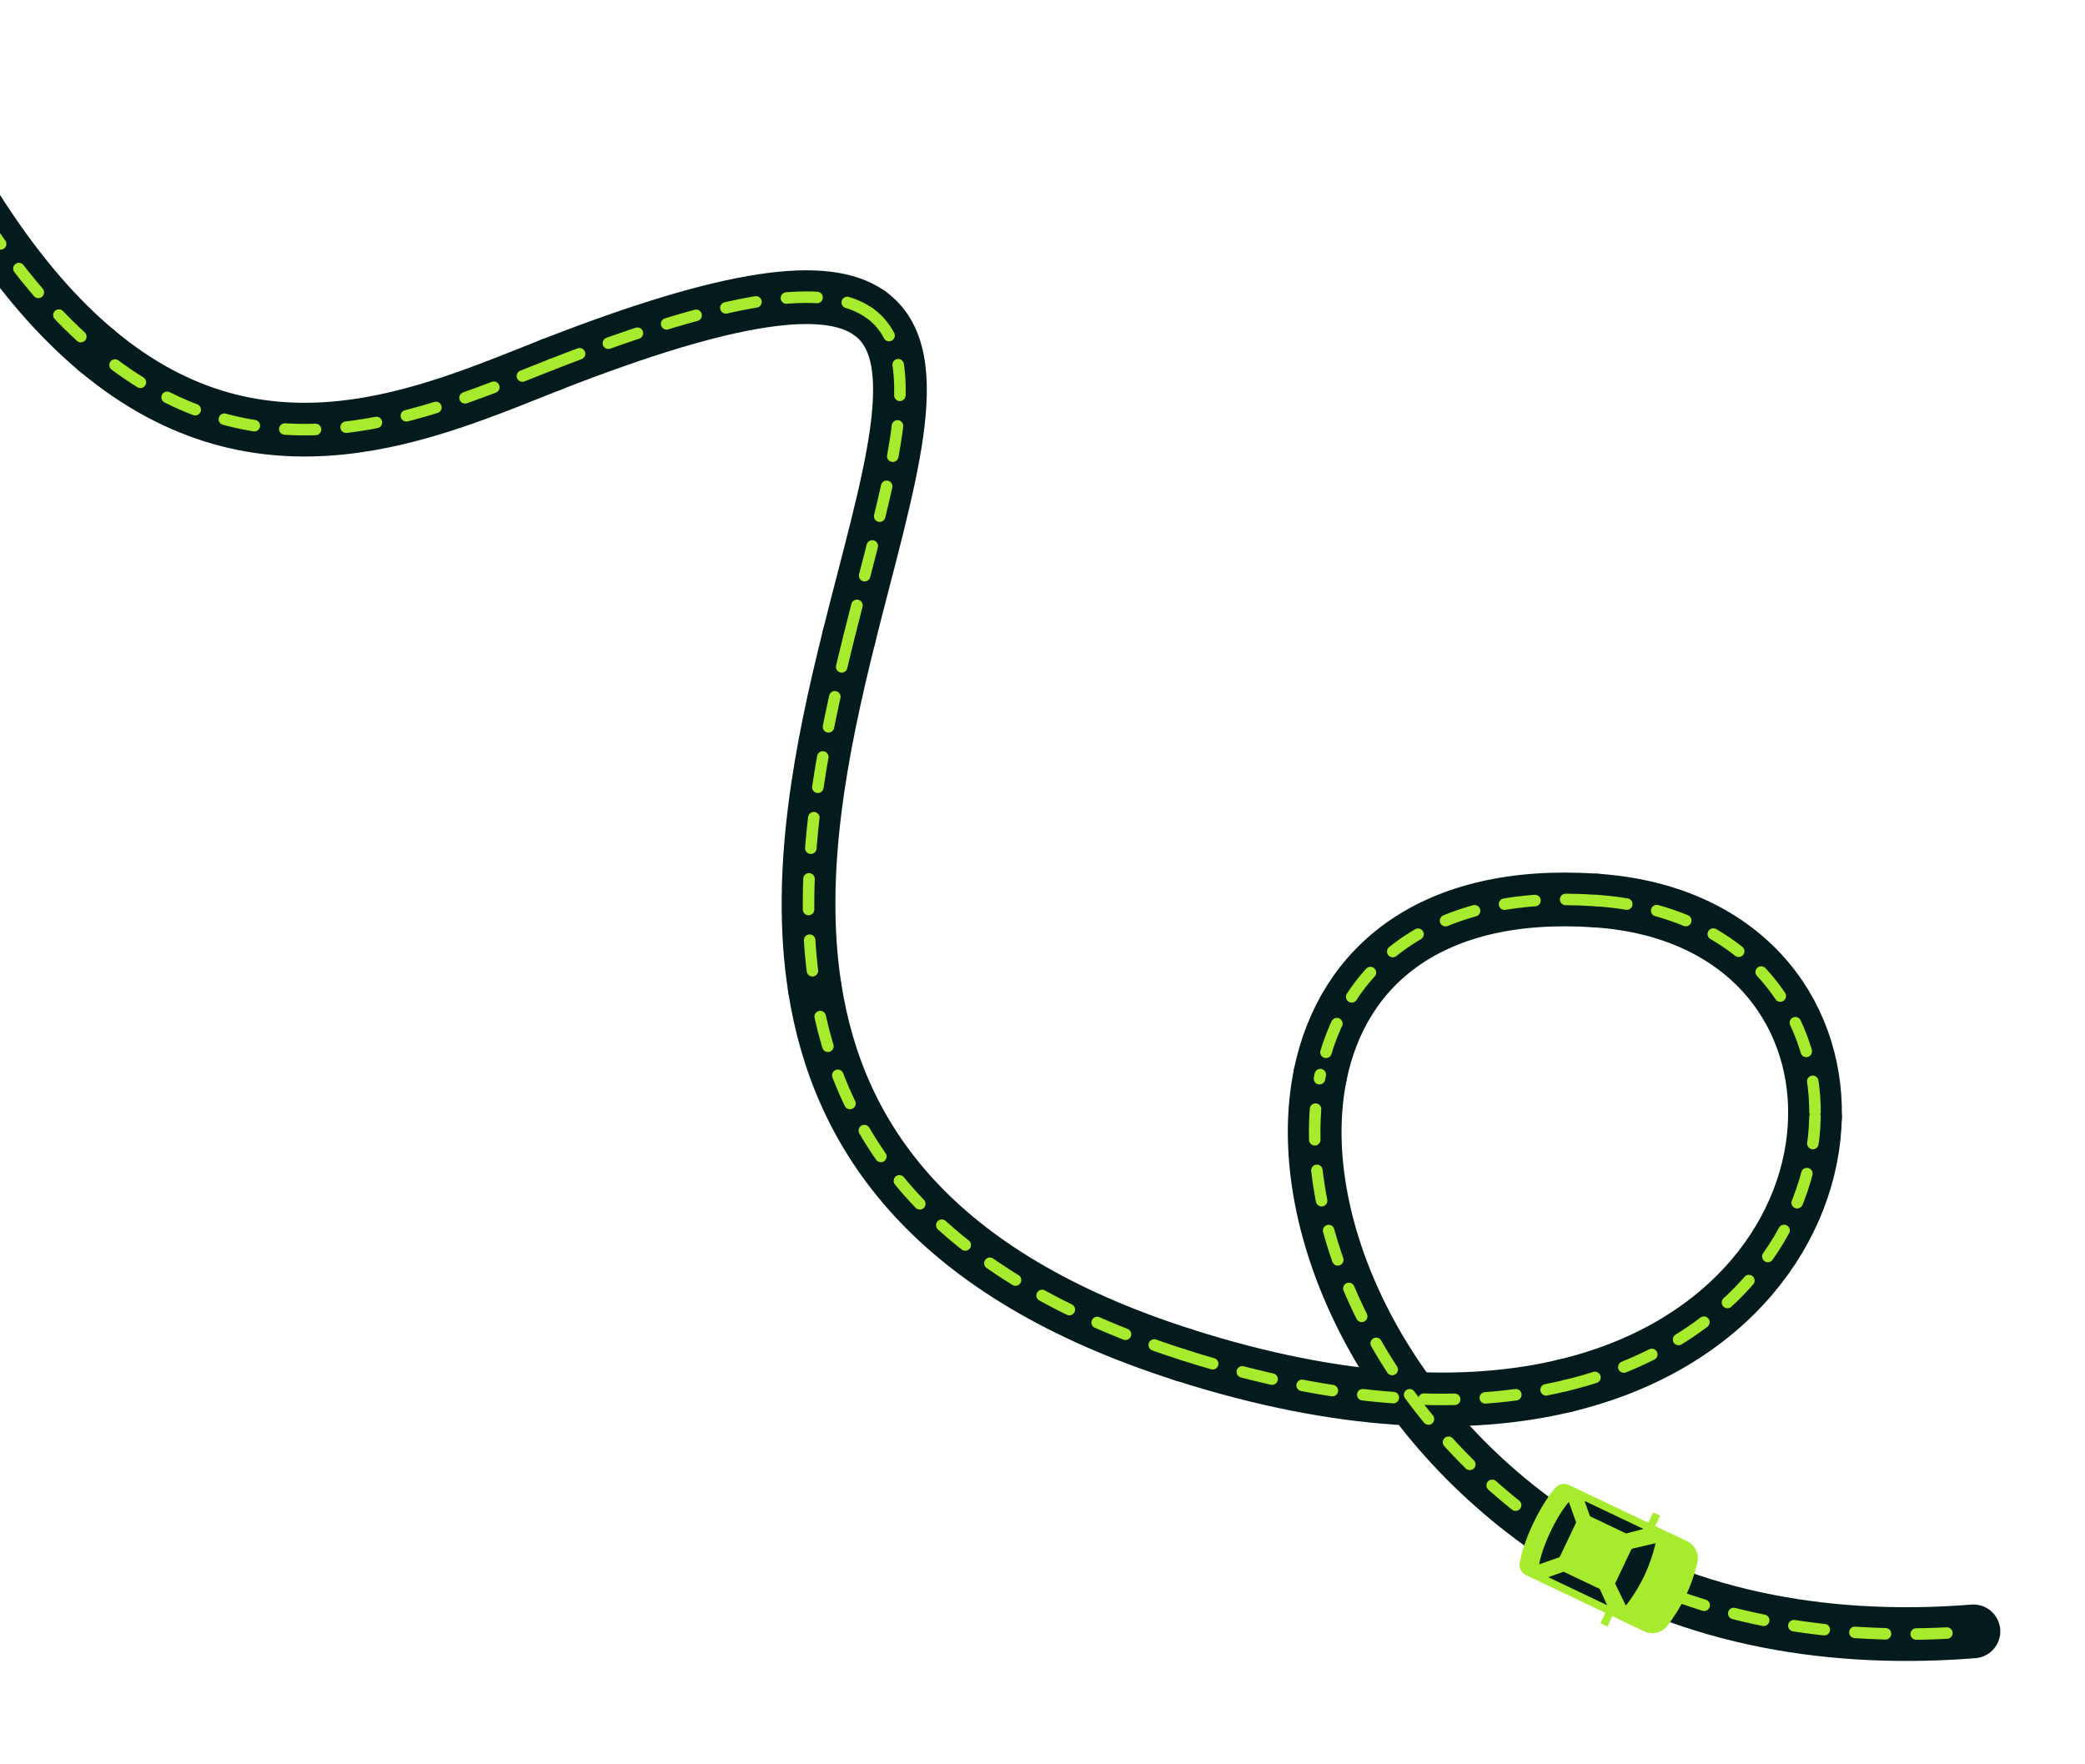 <svg width="390" height="330" viewBox="0 0 390 330" fill="none" xmlns="http://www.w3.org/2000/svg">
<g clip-path="url(#clip0_1_1892)">
<path d="M-23.868 0C-10.408 33.251 3.833 53.638 18.069 65.555" stroke="#031B1C" stroke-width="10.051" stroke-linecap="round"/>
<path d="M103.052 68.221C80.219 77.212 49.158 91.581 18.069 65.555" stroke="#031B1C" stroke-width="10.051" stroke-linecap="round"/>
<path d="M103.052 68.221C136.997 54.948 154.525 52.91 162.551 58.491" stroke="#031B1C" stroke-width="10.051" stroke-linecap="round"/>
<path d="M162.551 58.491C174.105 66.524 165.975 90.341 158.794 119.155" stroke="#031B1C" stroke-width="10.051" stroke-linecap="round"/>
<path d="M158.794 119.155C153.646 139.808 148.986 163.029 152.412 184.844" stroke="#031B1C" stroke-width="10.051" stroke-linecap="round"/>
<path d="M221.342 253.405C174.454 238.423 156.8 212.787 152.412 184.844" stroke="#031B1C" stroke-width="10.051" stroke-linecap="round"/>
<path d="M221.342 253.405C250.704 262.786 274.485 263.572 292.806 259.169" stroke="#031B1C" stroke-width="10.051" stroke-linecap="round"/>
<path d="M292.806 259.169C323.745 251.735 339.114 229.506 339.494 208.895" stroke="#031B1C" stroke-width="10.051" stroke-linecap="round"/>
<path d="M298.59 168.441C326.051 170.326 339.864 188.845 339.494 208.894" stroke="#031B1C" stroke-width="10.051" stroke-linecap="round"/>
<path d="M298.59 168.441C267.68 166.318 251.108 180.74 246.96 200.997" stroke="#031B1C" stroke-width="10.051" stroke-linecap="round"/>
<path d="M292.806 288.233C258.218 265.914 241.391 228.196 246.96 200.997" stroke="#031B1C" stroke-width="10.051" stroke-linecap="round"/>
<path d="M292.806 288.233C316.698 303.65 344.269 307.113 369.13 305.135" stroke="#031B1C" stroke-width="10.051" stroke-linecap="round"/>
<path d="M-23.868 0C-10.408 33.251 3.833 53.638 18.069 65.555" stroke="#A6EB2E" stroke-width="2.154" stroke-linecap="round" stroke-dasharray="5.74 5.74"/>
<path d="M103.052 68.221C80.219 77.212 49.158 91.581 18.069 65.555" stroke="#A6EB2E" stroke-width="2.154" stroke-linecap="round" stroke-dasharray="5.74 5.74"/>
<path d="M103.052 68.221C136.998 54.948 154.525 52.91 162.551 58.491" stroke="#A6EB2E" stroke-width="2.154" stroke-linecap="round" stroke-dasharray="5.74 5.74"/>
<path d="M162.551 58.491C174.105 66.524 165.975 90.341 158.794 119.155" stroke="#A6EB2E" stroke-width="2.154" stroke-linecap="round" stroke-dasharray="5.74 5.74"/>
<path d="M158.794 119.155C153.646 139.808 148.986 163.029 152.412 184.844" stroke="#A6EB2E" stroke-width="2.154" stroke-linecap="round" stroke-dasharray="5.74 5.74"/>
<path d="M221.342 253.405C174.454 238.423 156.8 212.787 152.412 184.844" stroke="#A6EB2E" stroke-width="2.154" stroke-linecap="round" stroke-dasharray="5.74 5.74"/>
<path d="M221.342 253.405C250.704 262.786 274.485 263.572 292.806 259.169" stroke="#A6EB2E" stroke-width="2.154" stroke-linecap="round" stroke-dasharray="5.74 5.74"/>
<path d="M292.806 259.169C323.745 251.735 339.114 229.506 339.494 208.895" stroke="#A6EB2E" stroke-width="2.154" stroke-linecap="round" stroke-dasharray="5.74 5.74"/>
<path d="M298.59 168.441C326.051 170.326 339.864 188.845 339.494 208.894" stroke="#A6EB2E" stroke-width="2.154" stroke-linecap="round" stroke-dasharray="5.74 5.74"/>
<path d="M298.59 168.441C267.68 166.318 251.108 180.74 246.96 200.997" stroke="#A6EB2E" stroke-width="2.154" stroke-linecap="round" stroke-dasharray="5.74 5.74"/>
<path d="M292.806 288.233C258.218 265.914 241.391 228.196 246.96 200.997" stroke="#A6EB2E" stroke-width="2.154" stroke-linecap="round" stroke-dasharray="5.74 5.74"/>
<path d="M292.806 288.233C316.698 303.65 344.269 307.113 369.13 305.135" stroke="#A6EB2E" stroke-width="2.154" stroke-linecap="round" stroke-dasharray="5.74 5.74"/>
<g clip-path="url(#clip1_1_1892)">
<path d="M285.46 294.615C284.583 294.198 284.093 293.252 284.263 292.296C284.53 290.792 285.185 288.297 286.795 284.915C288.404 281.533 289.927 279.45 290.926 278.295C291.561 277.56 292.604 277.343 293.481 277.761L315.538 288.257C317.077 288.99 317.885 290.699 317.482 292.356C317.08 294.005 316.41 296.194 315.318 298.489C314.226 300.783 312.95 302.684 311.923 304.036C310.891 305.393 309.056 305.844 307.517 305.112L285.46 294.615Z" fill="#A6EB2E"/>
<path d="M302.107 296.177L304.114 300.312C304.114 300.312 305.983 298.057 307.539 294.787C309.095 291.516 309.667 288.644 309.667 288.644L305.192 289.694L302.107 296.177ZM294.82 284.758L293.461 280.931C293.461 280.931 291.868 282.608 290.037 286.454C288.207 290.301 287.908 292.6 287.908 292.6L291.735 291.241L294.82 284.758ZM299.237 297.196L292.474 293.978L289.604 294.997L300.611 300.235L299.237 297.196ZM304.173 286.824L297.41 283.606L296.391 280.736L307.398 285.974L304.173 286.824Z" fill="#031B1C"/>
<path d="M309.234 282.872L310.53 283.489L309.296 286.082L308 285.465L309.234 282.872ZM300.596 301.023L301.892 301.64L300.658 304.233L299.362 303.616L300.596 301.023Z" fill="#A6EB2E"/>
</g>
</g>
<defs>
<clipPath id="clip0_1_1892">
<rect width="471" height="329.321" fill="white" transform="translate(-41)"/>
</clipPath>
<clipPath id="clip1_1_1892">
<rect width="34.46" height="34.46" fill="white" transform="translate(292.563 267.783) rotate(25.449)"/>
</clipPath>
</defs>
</svg>

